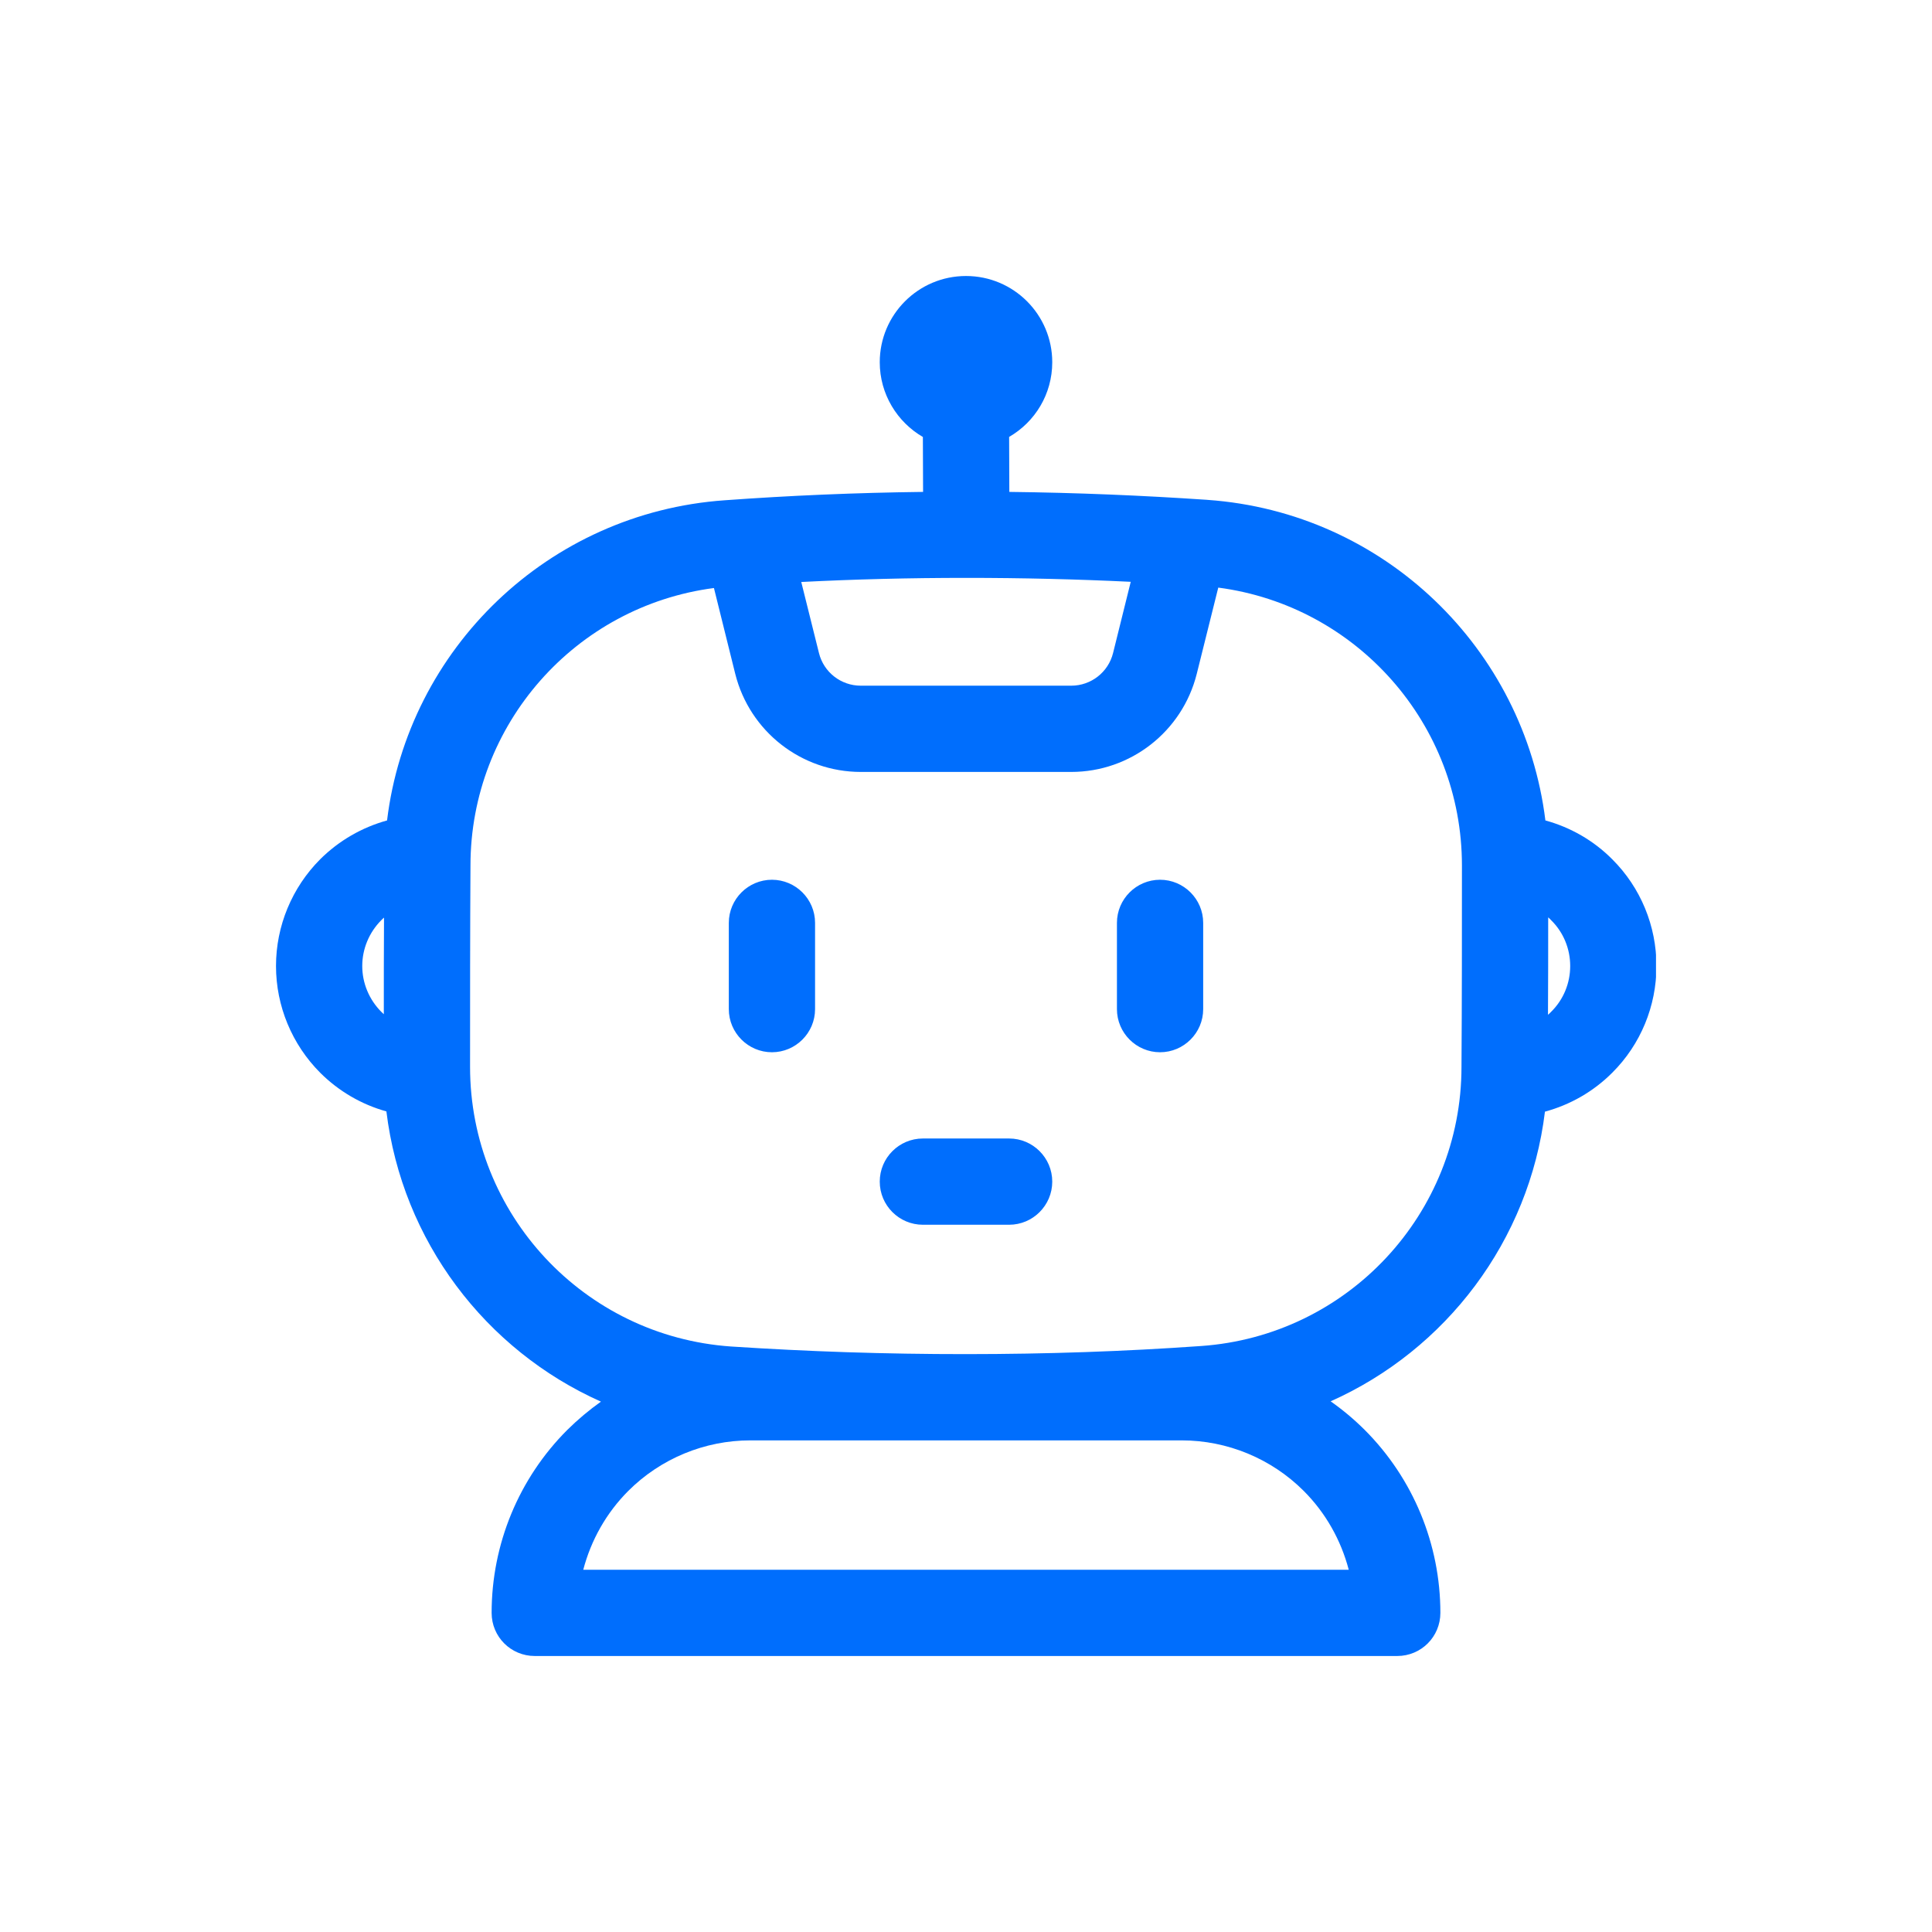 <svg width="56" height="56" viewBox="0 0 56 56" fill="none" xmlns="http://www.w3.org/2000/svg">
<g clip-path="url(#clip0_256_385)">
<path fill-rule="evenodd" clip-rule="evenodd" d="M26.75 12.666C26.006 12.234 25.5 11.425 25.5 10.5C25.5 9.12 26.619 8 28 8C29.381 8 30.5 9.12 30.5 10.5C30.5 11.424 30 12.231 29.25 12.664L29.256 14.258C31.219 14.281 33.112 14.361 34.994 14.488C34.994 14.489 34.994 14.489 35 14.489C40.119 14.85 44.181 18.802 44.794 23.781C45.519 23.979 46.194 24.364 46.731 24.906C47.556 25.727 48.013 26.839 48.013 28C48.013 29.161 47.556 30.273 46.731 31.094C46.188 31.638 45.513 32.024 44.781 32.222C44.325 35.965 41.913 39.127 38.569 40.618C38.919 40.864 39.25 41.141 39.556 41.446C40.962 42.852 41.75 44.761 41.75 46.75C41.75 47.441 41.194 48 40.5 48H15.5C14.806 48 14.25 47.441 14.25 46.75C14.25 44.761 15.037 42.852 16.444 41.446C16.75 41.144 17.075 40.871 17.419 40.627C14.069 39.133 11.656 35.964 11.2 32.215C10.481 32.015 9.819 31.631 9.281 31.094C8.463 30.273 8 29.161 8 28C8 26.839 8.463 25.727 9.281 24.906C9.825 24.365 10.494 23.981 11.219 23.781C11.825 18.809 15.887 14.863 21 14.501C22.887 14.364 24.788 14.282 26.756 14.258L26.75 12.666ZM39.094 45.5H16.906C17.131 44.642 17.575 43.851 18.212 43.214C19.15 42.277 20.425 41.75 21.75 41.75H34.25C35.575 41.75 36.85 42.277 37.788 43.214C38.425 43.851 38.869 44.642 39.094 45.5ZM35.312 17.032L34.688 19.534C34.269 21.204 32.769 22.375 31.05 22.375C29.288 22.375 26.712 22.375 24.95 22.375C23.231 22.375 21.731 21.204 21.312 19.534L20.694 17.044C16.681 17.569 13.637 20.994 13.637 25.088V25.096C13.625 26.999 13.625 29.021 13.625 30.923C13.625 35.191 16.925 38.732 21.188 39.029C23.406 39.174 25.644 39.251 28 39.25C30.356 39.249 32.594 39.172 34.812 39.015C39.062 38.719 42.362 35.184 42.362 30.922C42.362 30.919 42.362 30.916 42.362 30.914C42.375 29.012 42.375 26.99 42.375 25.087C42.375 20.987 39.325 17.558 35.312 17.032ZM26.75 35.5H29.25C29.938 35.5 30.5 34.94 30.5 34.25C30.5 33.56 29.938 33 29.25 33H26.75C26.062 33 25.5 33.56 25.5 34.25C25.5 34.94 26.062 35.5 26.75 35.5ZM21.125 26.75V29.25C21.125 29.94 21.688 30.5 22.375 30.5C23.062 30.5 23.625 29.94 23.625 29.25V26.75C23.625 26.06 23.062 25.5 22.375 25.5C21.688 25.5 21.125 26.06 21.125 26.75ZM32.375 26.75V29.25C32.375 29.94 32.938 30.5 33.625 30.5C34.312 30.5 34.875 29.94 34.875 29.25V26.75C34.875 26.06 34.312 25.5 33.625 25.5C32.938 25.5 32.375 26.06 32.375 26.75ZM44.875 26.59C44.875 27.527 44.875 28.477 44.869 29.414C44.9 29.386 44.938 29.356 44.962 29.326C45.319 28.974 45.513 28.497 45.513 28C45.513 27.503 45.319 27.026 44.962 26.674C44.938 26.645 44.906 26.617 44.875 26.59ZM11.131 26.598C11.1 26.622 11.075 26.648 11.05 26.674C10.7 27.026 10.5 27.503 10.5 28C10.5 28.497 10.7 28.974 11.05 29.326C11.075 29.351 11.1 29.374 11.125 29.398C11.125 28.469 11.125 27.527 11.131 26.598ZM32.775 16.864C31.219 16.789 29.637 16.75 28 16.75C26.363 16.75 24.781 16.79 23.225 16.869L23.738 18.928C23.875 19.484 24.375 19.875 24.95 19.875H31.05C31.625 19.875 32.125 19.484 32.263 18.928L32.775 16.864Z" fill="#006EFD"/>
</g>
<defs>
<clipPath id="clip0_256_385">
<rect width="40" height="40" fill="white" transform="translate(8 8)"/>
</clipPath>
</defs>
</svg>

